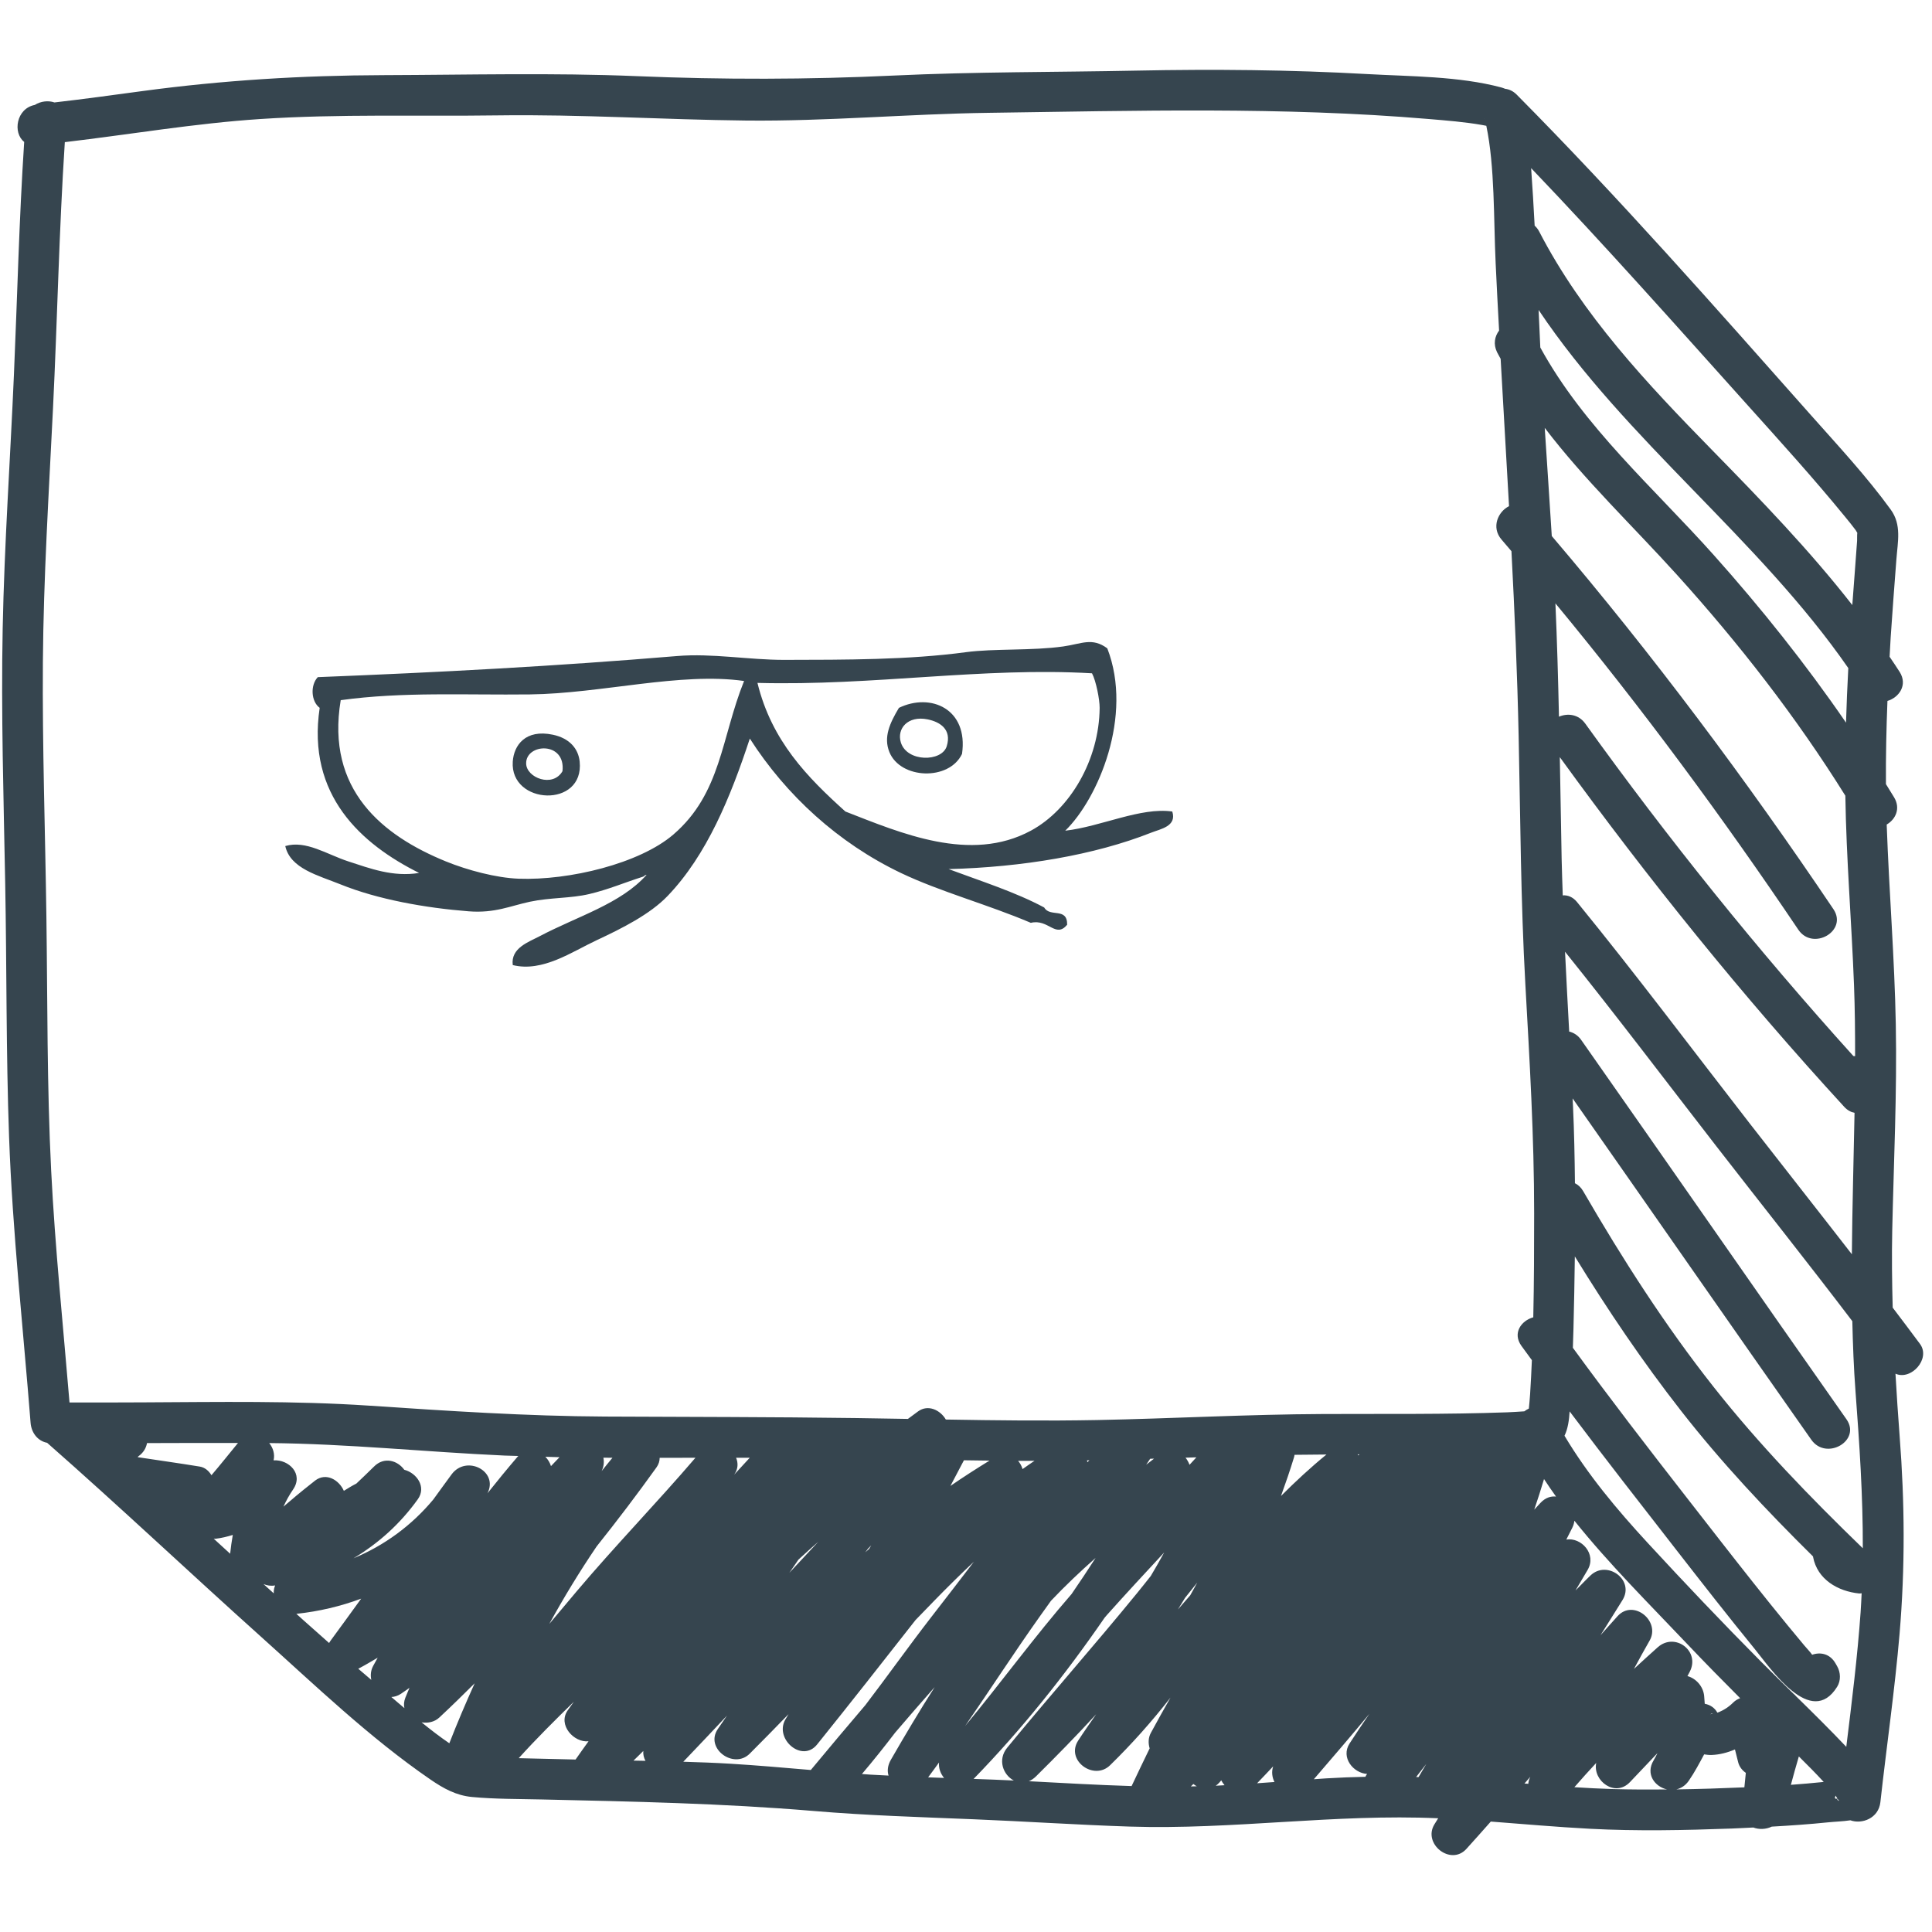 <svg xmlns="http://www.w3.org/2000/svg" width="375" viewBox="0 0 375 375" height="375" version="1.0"><defs><clipPath id="a"><path d="M 0 13.297 L 374 13.297 L 374 361 L 0 361 Z M 0 13.297"/></clipPath><clipPath id="b"><path d="M 55.371 124.625 L 227.703 124.625 L 227.703 187.625 L 55.371 187.625 Z M 55.371 124.625"/></clipPath></defs><g clip-path="url(#a)"><path fill="#36454F" d="M 372.668 260.855 C 370.926 258.492 369.145 256.156 367.371 253.812 C 367.238 248.832 367.176 243.848 367.281 238.832 C 367.574 225.5 368.223 212.168 367.973 198.832 C 367.734 185.992 366.68 173.191 366.219 160.363 C 366.215 160.254 366.215 160.148 366.211 160.039 C 367.91 159.043 368.953 156.961 367.652 154.777 C 367.133 153.91 366.59 153.059 366.059 152.195 C 366.023 146.812 366.141 141.43 366.352 136.051 C 368.594 135.383 370.332 132.969 368.723 130.418 C 368.094 129.418 367.422 128.457 366.77 127.477 C 366.84 126.234 366.898 124.988 366.977 123.746 C 367.305 118.699 367.707 113.656 368.086 108.609 C 368.344 105.145 369.137 101.867 366.992 98.914 C 362.301 92.449 356.773 86.523 351.48 80.555 C 332.844 59.539 314.176 38.328 294.398 18.375 C 293.699 17.672 292.922 17.324 292.152 17.238 C 291.902 17.137 291.652 17.039 291.375 16.965 C 283.133 14.777 273.789 14.848 265.34 14.375 C 250.422 13.539 235.539 13.402 220.605 13.707 C 204.891 14.023 189.191 13.922 173.484 14.664 C 156.801 15.453 140.312 15.477 123.625 14.781 C 107.246 14.102 90.852 14.535 74.461 14.586 C 58.75 14.633 43.285 15.57 27.711 17.668 C 22 18.438 16.293 19.23 10.57 19.883 C 9.355 19.469 7.891 19.641 6.754 20.367 C 3.148 21.066 2.438 25.789 4.695 27.543 C 3.707 42.594 3.359 57.672 2.703 72.742 C 1.992 89.172 0.844 105.586 0.52 122.035 C 0.195 138.48 0.703 154.93 1.008 171.375 C 1.316 187.82 1.168 204.277 1.762 220.715 C 2.438 239.254 4.484 257.691 5.938 276.176 C 6.09 278.074 7.293 279.695 9.148 280.047 C 23.152 292.355 36.707 305.164 50.582 317.617 C 61.199 327.145 71.742 337.297 83.531 345.391 C 86.09 347.145 88.523 348.504 91.637 348.797 C 96.098 349.211 100.629 349.172 105.102 349.273 C 122.746 349.672 140.301 350.027 157.898 351.508 C 168.277 352.387 178.637 352.695 189.039 353.121 C 199.129 353.531 209.207 354.211 219.301 354.539 C 239.309 355.184 259.152 352.023 279.152 352.926 C 278.914 353.316 278.664 353.703 278.422 354.098 C 276.102 357.871 281.566 362.227 284.617 358.883 C 286.219 357.125 287.785 355.34 289.363 353.566 C 295.785 354.055 302.203 354.625 308.637 354.965 C 317.773 355.445 326.965 355.254 336.105 354.918 C 337.512 354.867 338.918 354.781 340.32 354.719 C 341.434 355.137 342.777 355.086 343.898 354.547 C 347.562 354.34 351.223 354.086 354.871 353.711 C 356.105 353.582 357.656 353.543 359.16 353.32 C 361.383 354.129 364.633 352.949 364.98 349.805 C 366.191 338.895 367.777 328.035 368.707 317.098 C 369.793 304.273 369.715 291.637 368.723 278.812 C 368.41 274.742 368.145 270.688 367.91 266.633 C 370.945 268 374.801 263.742 372.668 260.855 Z M 199.703 345.734 C 200.172 345.539 200.641 345.234 201.086 344.793 C 205.059 340.859 208.984 336.863 212.762 332.738 C 211.586 334.434 210.395 336.117 209.27 337.852 C 206.789 341.676 212.312 345.715 215.465 342.633 C 219.676 338.52 223.586 334.129 227.188 329.512 C 225.895 331.785 224.613 334.066 223.371 336.371 C 222.871 337.297 222.852 338.371 223.148 339.359 C 221.961 341.793 220.797 344.23 219.645 346.672 C 212.992 346.473 206.344 346.082 199.703 345.734 Z M 84.113 291.039 C 79.91 296.098 74.609 299.977 68.613 302.461 C 73.465 299.559 77.648 295.805 81.098 291.004 C 82.816 288.609 80.883 285.91 78.469 285.281 C 77.18 283.496 74.574 282.648 72.566 284.688 C 71.461 285.805 70.301 286.867 69.168 287.961 C 68.328 288.387 67.535 288.875 66.742 289.371 C 65.816 287.27 63.328 285.742 61.172 287.371 C 60.902 287.574 60.652 287.793 60.387 288 C 60.383 287.996 60.379 287.992 60.375 287.988 C 60.32 288.031 60.277 288.086 60.223 288.129 C 58.449 289.52 56.723 290.965 55.016 292.438 C 55.547 291.281 56.156 290.168 56.875 289.125 C 58.992 286.066 56.023 283.254 53.102 283.453 C 53.387 282.238 53.004 281.027 52.254 280.098 C 67.535 280.234 82.68 281.836 97.934 282.523 C 98.824 282.562 99.719 282.57 100.613 282.602 C 100.566 282.652 100.516 282.688 100.469 282.742 C 98.465 285.078 96.523 287.453 94.613 289.852 C 96.828 285.566 90.523 282.293 87.648 286.184 C 86.457 287.793 85.293 289.422 84.113 291.039 Z M 41.043 286.34 C 40.531 285.488 39.754 284.82 38.789 284.664 C 34.777 284.008 30.754 283.449 26.734 282.836 C 26.766 282.758 26.805 282.703 26.852 282.672 C 27.844 281.98 28.359 281.059 28.535 280.102 C 34.418 280.074 40.305 280.074 46.191 280.082 C 44.492 282.148 42.809 284.281 41.043 286.34 Z M 41.84 298.672 C 43.004 298.535 44.109 298.262 45.184 297.93 C 44.969 299.148 44.801 300.367 44.672 301.578 C 43.609 300.605 42.547 299.629 41.48 298.656 C 41.605 298.652 41.711 298.688 41.84 298.672 Z M 53.395 307.73 C 53.344 307.93 53.262 308.109 53.215 308.312 C 53.145 308.621 53.121 308.941 53.129 309.262 C 52.465 308.664 51.801 308.066 51.141 307.465 C 51.832 307.754 52.598 307.875 53.395 307.73 Z M 117.117 282.938 C 117.703 282.941 118.289 282.949 118.875 282.953 C 118.172 283.812 117.461 284.672 116.777 285.543 C 117.207 284.656 117.281 283.762 117.117 282.938 Z M 106.945 284.57 C 106.734 283.887 106.352 283.266 105.855 282.758 C 106.773 282.781 107.688 282.824 108.602 282.84 C 108.047 283.414 107.492 283.988 106.945 284.57 Z M 73.309 321.762 C 73.016 322.297 72.711 322.828 72.422 323.367 C 71.957 324.238 71.879 325.184 72.074 326.066 C 71.23 325.34 70.375 324.633 69.539 323.902 C 70.824 323.234 72.059 322.488 73.309 321.762 Z M 77.816 328.77 C 78.383 328.398 78.918 327.988 79.48 327.609 C 79.219 328.254 78.926 328.883 78.676 329.535 C 78.391 330.266 78.352 330.941 78.492 331.547 C 77.641 330.84 76.809 330.102 75.961 329.387 C 76.566 329.363 77.195 329.176 77.816 328.77 Z M 127.418 284.828 C 127.855 284.219 128.035 283.586 128.043 282.965 C 130.359 282.957 132.676 282.957 134.988 282.949 C 127.461 291.734 119.395 300.039 111.93 308.875 C 110.156 310.98 108.391 313.094 106.617 315.199 C 109.449 310.047 112.508 305.023 115.805 300.164 C 119.805 295.152 123.684 290.043 127.418 284.828 Z M 142.531 286.184 C 143.285 285.109 143.297 283.957 142.875 282.949 C 143.758 282.949 144.645 282.945 145.527 282.949 C 144.527 284.047 143.512 285.133 142.504 286.227 C 142.512 286.211 142.523 286.199 142.531 286.184 Z M 288.137 23.035 C 288.141 23.082 288.156 23.137 288.168 23.188 C 288.141 23.125 288.133 23.066 288.125 23.008 C 288.129 23.016 288.133 23.027 288.137 23.035 Z M 355.863 176.465 C 338.977 151.395 320.805 127.066 301.199 104.043 C 300.77 97.047 300.277 90.051 299.832 83.051 C 307.559 93.184 316.953 102.125 325.469 111.539 C 337.555 124.91 348.637 139.152 358.18 154.445 C 358.367 166.719 359.395 178.965 359.863 191.227 C 360.039 195.82 360.078 200.414 360.074 205.008 C 359.961 204.984 359.848 204.98 359.734 204.969 C 341.211 184.457 323.824 162.887 307.699 140.449 C 306.371 138.605 304.25 138.402 302.594 139.109 C 302.434 131.773 302.227 124.441 301.906 117.113 C 318.684 137.398 334.352 158.629 349.051 180.449 C 351.875 184.641 358.711 180.691 355.863 176.465 Z M 359.535 256.438 C 359.641 260.98 359.809 265.523 360.152 270.062 C 360.922 280.277 361.602 290.363 361.57 300.516 C 351.355 290.633 341.449 280.402 332.637 269.234 C 323.188 257.266 314.926 244.379 307.289 231.195 C 306.859 230.453 306.305 229.965 305.695 229.664 C 305.645 224.676 305.547 219.695 305.32 214.723 C 305.297 214.215 305.27 213.707 305.242 213.199 C 320.707 235.27 336.074 257.41 351.578 279.457 C 354.48 283.578 361.324 279.637 358.391 275.469 C 341.16 250.973 324.109 226.344 306.895 201.832 C 306.266 200.934 305.441 200.438 304.578 200.223 C 304.293 195.059 304.023 189.895 303.773 184.73 C 313.785 197.191 323.422 209.949 333.215 222.578 C 341.977 233.875 350.887 245.059 359.535 256.438 Z M 325.324 300.773 C 330.371 307.254 335.422 313.734 340.617 320.098 C 343.695 323.871 351.539 335.52 356.59 327.402 C 357.336 326.203 357.277 324.621 356.59 323.418 C 356.484 323.23 356.379 323.043 356.27 322.859 C 355.191 320.969 353.324 320.625 351.742 321.188 C 351.289 320.559 350.711 319.977 350.219 319.387 C 349.137 318.094 348.062 316.797 346.992 315.492 C 344.723 312.727 342.484 309.934 340.258 307.129 C 335.938 301.684 331.684 296.188 327.406 290.703 C 319.918 281.094 312.473 271.449 305.293 261.605 C 305.332 260.402 305.375 259.199 305.406 258 C 305.527 253.297 305.613 248.586 305.676 243.871 C 312.02 254.227 318.824 264.281 326.309 273.863 C 334.145 283.895 342.863 293.168 351.91 302.105 C 351.914 302.141 351.91 302.172 351.918 302.207 C 352.742 306.578 356.742 308.875 360.863 309.293 C 361.035 309.309 361.18 309.262 361.344 309.254 C 361.285 310.473 361.23 311.691 361.145 312.91 C 360.523 321.664 359.434 330.359 358.363 339.059 C 355.191 335.715 351.91 332.473 348.617 329.246 C 348.453 329.051 348.27 328.875 348.07 328.711 C 345.945 326.629 343.82 324.543 341.727 322.434 C 334.297 314.945 327.016 307.285 319.867 299.531 C 313.871 293.031 308.191 286.262 303.668 278.676 C 304.344 277.285 304.566 275.59 304.664 273.949 C 311.445 282.973 318.391 291.867 325.324 300.773 Z M 228.633 312.395 C 229.102 311.652 229.562 310.898 230.016 310.145 C 230.801 309.152 231.602 308.172 232.383 307.18 C 231.93 308.004 231.488 308.836 231.02 309.652 C 230.215 310.559 229.426 311.48 228.633 312.395 Z M 299.016 291.699 C 298.605 292.137 298.203 292.582 297.793 293.023 C 298.465 291.059 299.102 289.082 299.695 287.086 C 300.457 288.227 301.215 289.375 302.023 290.484 C 301.02 290.371 299.953 290.699 299.016 291.699 Z M 263.66 282.492 C 263.605 282.43 263.574 282.348 263.52 282.289 C 263.633 282.289 263.75 282.289 263.867 282.289 C 263.797 282.355 263.73 282.426 263.66 282.492 Z M 248.641 290.367 C 249.539 287.891 250.395 285.398 251.164 282.879 C 251.219 282.711 251.242 282.543 251.266 282.379 C 253.332 282.352 255.398 282.332 257.465 282.32 C 254.367 284.848 251.453 287.555 248.641 290.367 Z M 230.883 284.32 C 230.707 283.82 230.438 283.352 230.113 282.934 C 230.816 282.91 231.52 282.891 232.219 282.867 C 231.773 283.352 231.328 283.836 230.883 284.32 Z M 187.324 335.02 C 192.203 327.945 196.871 320.723 201.848 313.715 C 202.559 312.715 203.277 311.715 203.992 310.715 C 206.746 307.805 209.652 305.051 212.652 302.398 C 211.137 304.758 209.582 307.09 207.992 309.402 C 200.785 317.68 194.332 326.574 187.324 335.02 Z M 222.473 284.301 C 222.73 283.914 222.992 283.535 223.246 283.148 C 223.496 283.141 223.75 283.133 224 283.125 C 223.492 283.516 222.984 283.91 222.473 284.301 Z M 211.059 283.816 C 211.039 283.691 211.02 283.574 210.992 283.453 C 211.141 283.449 211.293 283.445 211.445 283.441 C 211.316 283.57 211.184 283.691 211.059 283.816 Z M 198.48 285.148 C 198.305 284.551 198.004 284.008 197.617 283.551 C 198.676 283.559 199.734 283.543 200.793 283.543 C 200.012 284.062 199.246 284.609 198.48 285.148 Z M 154.977 302.723 C 156.246 301.551 157.531 300.398 158.828 299.258 C 156.949 301.258 155.082 303.27 153.215 305.277 C 153.805 304.43 154.395 303.578 154.977 302.723 Z M 168.48 300.598 C 168.688 300.383 168.895 300.164 169.105 299.949 C 168.969 300.176 168.832 300.406 168.695 300.637 C 168.445 300.852 168.207 301.078 167.957 301.297 C 168.133 301.066 168.305 300.832 168.48 300.598 Z M 184.477 288.418 C 185.348 286.754 186.223 285.094 187.098 283.438 C 188.754 283.461 190.406 283.484 192.059 283.504 C 189.492 285.082 186.957 286.711 184.477 288.418 Z M 124.863 339.863 C 124.809 340.543 124.965 341.191 125.285 341.777 C 124.512 341.762 123.738 341.746 122.961 341.734 C 123.594 341.105 124.242 340.496 124.863 339.863 Z M 182.262 342.102 C 182.156 343.203 182.559 344.27 183.242 345.094 C 182.211 345.059 181.18 345.016 180.148 344.98 C 180.871 344.035 181.555 343.059 182.262 342.102 Z M 231.633 346.273 C 231.84 346.441 232.059 346.586 232.289 346.715 C 231.91 346.723 231.527 346.734 231.148 346.742 C 231.309 346.582 231.473 346.434 231.633 346.273 Z M 236.699 345.969 C 236.816 345.836 236.926 345.691 237.043 345.559 C 237.215 345.902 237.434 346.223 237.691 346.508 C 237.121 346.539 236.551 346.582 235.977 346.609 C 236.227 346.434 236.473 346.23 236.699 345.969 Z M 247.121 342.848 C 246.773 343.898 246.914 344.969 247.371 345.887 C 246.246 345.969 245.121 346.051 244 346.129 C 245.055 345.051 246.082 343.945 247.121 342.848 Z M 276.836 342.387 C 276.336 343.234 275.84 344.082 275.34 344.93 C 275.184 344.926 275.027 344.922 274.871 344.918 C 275.527 344.074 276.188 343.234 276.836 342.387 Z M 331.984 332.758 C 332.156 332.57 332.309 332.547 332.449 332.609 C 332.23 332.656 332.035 332.703 331.984 332.758 Z M 333.41 332.402 C 333.395 332.41 333.359 332.414 333.336 332.422 C 332.832 331.492 331.945 330.898 330.891 330.703 C 330.859 330.188 330.824 329.672 330.773 329.156 C 330.582 327.297 329.172 325.766 327.531 325.328 C 327.672 325.055 327.82 324.785 327.961 324.516 C 330.09 320.5 325.125 316.746 321.766 319.734 C 320.211 321.117 318.68 322.523 317.148 323.934 C 318.141 322.102 319.129 320.27 320.172 318.469 C 322.379 314.668 317.062 310.305 313.98 313.684 C 312.855 314.914 311.762 316.168 310.648 317.41 C 312.074 315.125 313.52 312.852 314.934 310.559 C 317.328 306.66 311.949 302.75 308.738 305.773 C 307.73 306.723 306.793 307.742 305.805 308.711 C 306.59 307.379 307.371 306.051 308.156 304.719 C 309.965 301.641 306.926 298.355 304.023 298.828 C 304.414 298.047 304.824 297.27 305.207 296.48 C 305.422 296.047 305.535 295.605 305.586 295.168 C 312.395 303.668 320.223 311.43 327.652 319.27 C 330.973 322.77 334.355 326.203 337.762 329.617 C 337.285 329.801 336.828 330.051 336.438 330.438 C 335.574 331.301 334.562 331.977 333.41 332.402 Z M 349.156 340.922 C 350.816 342.566 352.492 344.25 353.98 345.875 C 351.859 346.086 349.734 346.289 347.609 346.434 C 348.105 344.59 348.613 342.75 349.156 340.922 Z M 339.578 218.008 C 328.453 203.684 317.582 189.164 306.117 175.109 C 305.285 174.086 304.289 173.719 303.332 173.789 C 303.254 171.426 303.16 169.066 303.113 166.703 C 302.984 160.125 302.879 153.543 302.758 146.961 C 319.875 170.582 338.25 193.359 357.977 214.848 C 358.582 215.508 359.27 215.863 359.965 216 C 359.793 225.152 359.523 234.305 359.445 243.453 C 352.852 234.949 346.18 226.504 339.578 218.008 Z M 332.637 107.73 C 321.027 94.727 307.406 82.887 298.973 67.449 C 298.859 65.023 298.746 62.594 298.641 60.164 C 315.68 85.605 341.262 104.445 358.754 129.676 C 358.562 133.203 358.418 136.734 358.312 140.266 C 350.484 128.871 341.844 118.039 332.637 107.73 Z M 358.125 100.301 C 358.859 101.195 359.629 102.141 360.184 102.902 C 360.27 103.023 360.379 103.227 360.5 103.422 C 360.438 103.898 360.484 104.672 360.461 104.98 C 360.172 109.137 359.836 113.289 359.531 117.441 C 351.227 106.801 341.805 97.051 332.355 87.398 C 319.672 74.441 307.156 61.172 298.75 44.93 C 298.504 44.457 298.203 44.098 297.875 43.801 C 297.68 40.078 297.457 36.355 297.191 32.637 C 311.555 47.648 325.367 63.234 339.242 78.68 C 345.633 85.793 352.07 92.895 358.125 100.301 Z M 50.535 23.102 C 65.887 22.09 81.305 22.609 96.676 22.395 C 112.762 22.172 128.758 23.23 144.828 23.398 C 160.551 23.562 176.223 22.113 191.934 21.898 C 220.375 21.508 248.863 20.691 277.246 23.094 C 280.77 23.391 284.348 23.672 287.703 24.266 C 287.965 24.312 288.227 24.363 288.492 24.418 C 290.16 32.32 289.902 42.543 290.305 51.109 C 290.508 55.461 290.734 59.812 290.973 64.16 C 290.137 65.273 289.805 66.777 290.574 68.355 C 290.789 68.801 291.051 69.207 291.273 69.645 C 291.809 79.18 292.371 88.711 292.902 98.246 C 290.766 99.301 289.395 102.363 291.457 104.742 C 292.102 105.484 292.73 106.242 293.371 106.984 C 293.996 118.969 294.516 130.961 294.77 142.965 C 295.109 158.992 295.176 175.031 296.07 191.043 C 296.898 205.883 297.781 220.648 297.777 235.52 C 297.777 242.234 297.758 248.965 297.609 255.688 C 295.285 256.332 293.523 258.734 295.301 261.223 C 295.969 262.156 296.66 263.074 297.336 264.008 C 297.238 266.207 297.141 268.41 296.992 270.605 C 296.93 271.539 296.84 272.469 296.75 273.402 C 296.438 273.551 296.141 273.727 295.871 273.938 C 294.77 274.012 293.672 274.086 292.57 274.129 C 280.668 274.559 268.734 274.406 256.824 274.461 C 242.188 274.523 227.582 275.344 212.953 275.629 C 203.168 275.816 193.375 275.699 183.586 275.531 C 182.516 273.691 180.133 272.527 178.184 273.961 C 177.527 274.441 176.879 274.926 176.223 275.41 C 172.867 275.352 169.508 275.289 166.152 275.246 C 149.922 275.02 133.691 275.035 117.465 274.953 C 102.137 274.875 86.984 273.863 71.703 272.84 C 57.094 271.863 42.422 272.129 27.785 272.199 C 23.02 272.223 18.258 272.23 13.492 272.223 C 12.246 257.219 10.688 242.238 9.93 227.199 C 9.102 210.77 9.234 194.309 9.004 177.863 C 8.777 161.418 8.203 144.977 8.324 128.527 C 8.445 112.074 9.484 95.652 10.289 79.227 C 11.133 62.02 11.457 44.785 12.582 27.59 C 25.238 26.102 37.805 23.941 50.535 23.102 Z M 57.527 313.246 C 61.91 312.777 66.121 311.781 70.102 310.297 C 68.109 313.035 66.137 315.789 64.121 318.512 C 64.023 318.645 63.957 318.773 63.879 318.906 C 62.223 317.434 60.559 315.973 58.906 314.492 C 58.441 314.082 57.988 313.66 57.527 313.246 Z M 81.828 334.305 C 83.039 334.504 84.328 334.25 85.266 333.375 C 87.598 331.203 89.879 328.977 92.133 326.727 C 90.398 330.562 88.746 334.438 87.215 338.367 C 85.359 337.102 83.574 335.723 81.828 334.305 Z M 100.684 341.262 C 100.691 341.254 100.699 341.25 100.703 341.242 C 104.121 337.461 107.734 333.875 111.379 330.316 C 110.988 330.875 110.574 331.418 110.188 331.98 C 108.211 334.824 111.41 338.289 114.234 337.98 C 113.398 339.164 112.535 340.328 111.719 341.523 C 108.039 341.449 104.363 341.363 100.684 341.262 Z M 132.629 341.953 C 135.469 338.984 138.293 336 141.105 333.004 C 140.512 333.867 139.918 334.734 139.328 335.602 C 136.762 339.355 142.414 343.5 145.523 340.383 C 148.055 337.844 150.57 335.289 153.059 332.715 C 152.844 333.086 152.609 333.441 152.402 333.816 C 150.328 337.57 155.684 342.223 158.598 338.602 C 165.035 330.602 171.375 322.52 177.711 314.441 C 178.898 313.211 180.09 311.984 181.281 310.758 C 183.809 308.16 186.391 305.609 189.035 303.129 C 186.273 306.754 183.48 310.359 180.691 313.961 C 176.363 319.555 172.266 325.332 167.973 330.953 C 164.414 335.125 160.883 339.328 157.375 343.555 C 152.168 343.109 146.961 342.652 141.742 342.336 C 138.707 342.152 135.668 342.043 132.629 341.953 Z M 167.297 344.336 C 169.52 341.723 171.652 339.043 173.734 336.32 C 176.27 333.348 178.832 330.398 181.418 327.469 C 178.465 332.09 175.66 336.809 172.93 341.551 C 172.273 342.688 172.188 343.75 172.469 344.641 C 171.301 344.578 170.129 344.531 168.961 344.457 C 168.406 344.422 167.852 344.375 167.297 344.336 Z M 188.977 345.285 C 198.293 335.719 206.742 325.121 214.402 314 C 214.551 313.832 214.688 313.652 214.836 313.488 C 218.492 309.387 222.234 305.367 225.965 301.336 C 225.125 302.875 224.262 304.398 223.363 305.902 C 222.477 307.012 221.602 308.129 220.703 309.227 C 212.445 319.34 203.793 329.121 195.508 339.211 C 193.555 341.586 194.734 344.535 196.785 345.598 C 194.184 345.473 191.578 345.371 188.977 345.285 Z M 255.016 345.348 C 258.637 341.145 262.254 336.934 265.793 332.66 C 264.492 334.555 263.215 336.461 261.961 338.391 C 260.18 341.133 262.688 344.164 265.359 344.32 C 265.309 344.391 265.254 344.457 265.203 344.531 C 265.125 344.645 265.078 344.758 265.016 344.875 C 262.488 344.93 259.961 345.023 257.426 345.18 C 256.621 345.23 255.82 345.293 255.016 345.348 Z M 297.035 344.875 C 296.805 345.324 296.676 345.781 296.645 346.234 C 296.395 346.215 296.148 346.195 295.902 346.176 C 296.277 345.742 296.656 345.309 297.035 344.875 Z M 313.012 347.254 C 310.535 347.18 308.059 347.051 305.586 346.895 C 306.98 345.305 308.379 343.723 309.824 342.188 C 309.121 345.68 313.516 348.945 316.395 345.883 C 318.156 344.008 319.934 342.145 321.707 340.285 C 321.492 340.746 321.254 341.207 320.98 341.66 C 319.328 344.371 321.227 346.82 323.586 347.332 C 320.059 347.363 316.531 347.355 313.012 347.254 Z M 325.379 347.32 C 326.273 347.113 327.133 346.594 327.789 345.645 C 328.918 344.012 329.836 342.262 330.773 340.523 C 331.258 340.605 331.758 340.656 332.273 340.637 C 333.793 340.578 335.312 340.18 336.754 339.566 C 336.961 340.395 337.168 341.227 337.379 342.055 C 337.609 342.945 338.164 343.625 338.863 344.113 C 338.766 345.047 338.672 345.984 338.582 346.922 C 334.191 347.113 329.785 347.258 325.379 347.32 Z M 356.281 348.535 C 356.402 348.699 356.512 348.902 356.633 349.09 C 356.121 349.242 356.078 348.984 356.281 348.535 Z M 356.656 349.129 C 356.707 349.203 356.75 349.289 356.805 349.344 C 357.285 349.797 356.387 349.348 356.656 349.129 Z M 356.656 349.129"/></g><path fill="#36454F" d="M 180.047 139.629 C 176.195 138.848 174.039 141.438 174.852 144.102 C 176.035 147.969 182.805 147.914 183.758 144.848 C 184.781 141.551 182.43 140.113 180.047 139.629 Z M 186.727 146.336 C 184.203 151.625 174.754 151.254 172.625 145.965 C 171.465 143.082 172.691 140.387 174.48 137.395 C 180.637 134.41 187.992 137.59 186.727 146.336" fill-rule="evenodd"/><path fill="#36454F" d="M 109.176 149.691 C 109.844 143.844 102.055 144.254 102.125 148.199 C 102.176 150.98 107.293 152.945 109.176 149.691 Z M 112.516 147.828 C 113.434 156.922 98.965 156.258 99.527 147.828 C 99.738 144.688 101.953 141.48 107.32 142.609 C 110.609 143.305 112.266 145.379 112.516 147.828" fill-rule="evenodd"/><g clip-path="url(#b)"><path fill="#36454F" d="M 66.133 135.902 C 63.215 153.344 74.301 162.211 86.543 167.199 C 90.793 168.934 96.387 170.395 100.641 170.555 C 110.5 170.922 124.152 167.609 130.695 161.984 C 140.004 153.988 139.992 143.168 144.426 132.18 C 132.113 130.418 116.664 134.625 102.867 134.785 C 90.285 134.934 78.211 134.242 66.133 135.902 Z M 147.023 132.551 C 149.773 143.824 156.719 150.883 164.09 157.516 C 174.828 161.695 188.359 167.566 200.082 161.238 C 207.711 157.121 213.352 147.484 213.441 137.395 C 213.453 135.797 212.738 132.145 211.957 130.688 C 190.676 129.445 169.578 133.152 147.023 132.551 Z M 104.723 181.73 C 112.078 177.848 120.504 175.43 125.5 169.809 C 125.129 169.809 125.059 170.109 124.758 170.18 C 121.125 171.336 118.117 172.648 114.371 173.535 C 110.727 174.395 106.844 174.184 102.867 175.023 C 99.066 175.828 96.066 177.281 90.992 176.887 C 82.562 176.234 73.297 174.57 66.133 171.672 C 61.773 169.91 56.348 168.605 55.371 164.219 C 59.398 163.031 63.434 165.84 67.617 167.199 C 71.836 168.57 76.273 170.27 81.348 169.438 C 70.148 163.852 59.504 154.375 62.051 137.395 C 60.379 136.156 60.199 133.012 61.68 131.434 C 85.363 130.488 107.727 129.32 131.438 127.336 C 138.227 126.77 145.363 128.09 152.219 128.082 C 164.246 128.062 176.352 128.086 187.465 126.59 C 192.941 125.852 200.316 126.332 206.391 125.473 C 209.938 124.973 211.988 123.664 214.926 125.844 C 220 138.945 213.148 155.027 206.762 161.238 C 213.699 160.449 221.387 156.633 227.539 157.516 C 228.461 160.395 225.246 160.902 223.461 161.613 C 212.465 165.969 198.434 168.32 184.129 168.691 C 190.438 171.047 197.027 173.121 202.68 176.145 C 203.801 178.129 207.18 176.016 207.133 179.496 C 204.879 182.188 203.508 178.293 200.082 179.121 C 191.816 175.59 182.488 173.086 174.852 169.438 C 162.695 163.625 152.605 154.379 145.539 143.355 C 141.824 154.664 137.199 165.969 129.582 173.906 C 126.168 177.469 120.715 180.207 115.855 182.473 C 111.02 184.73 105.32 188.758 99.527 187.32 C 99.098 184.008 102.605 182.848 104.723 181.73" fill-rule="evenodd"/></g></svg>